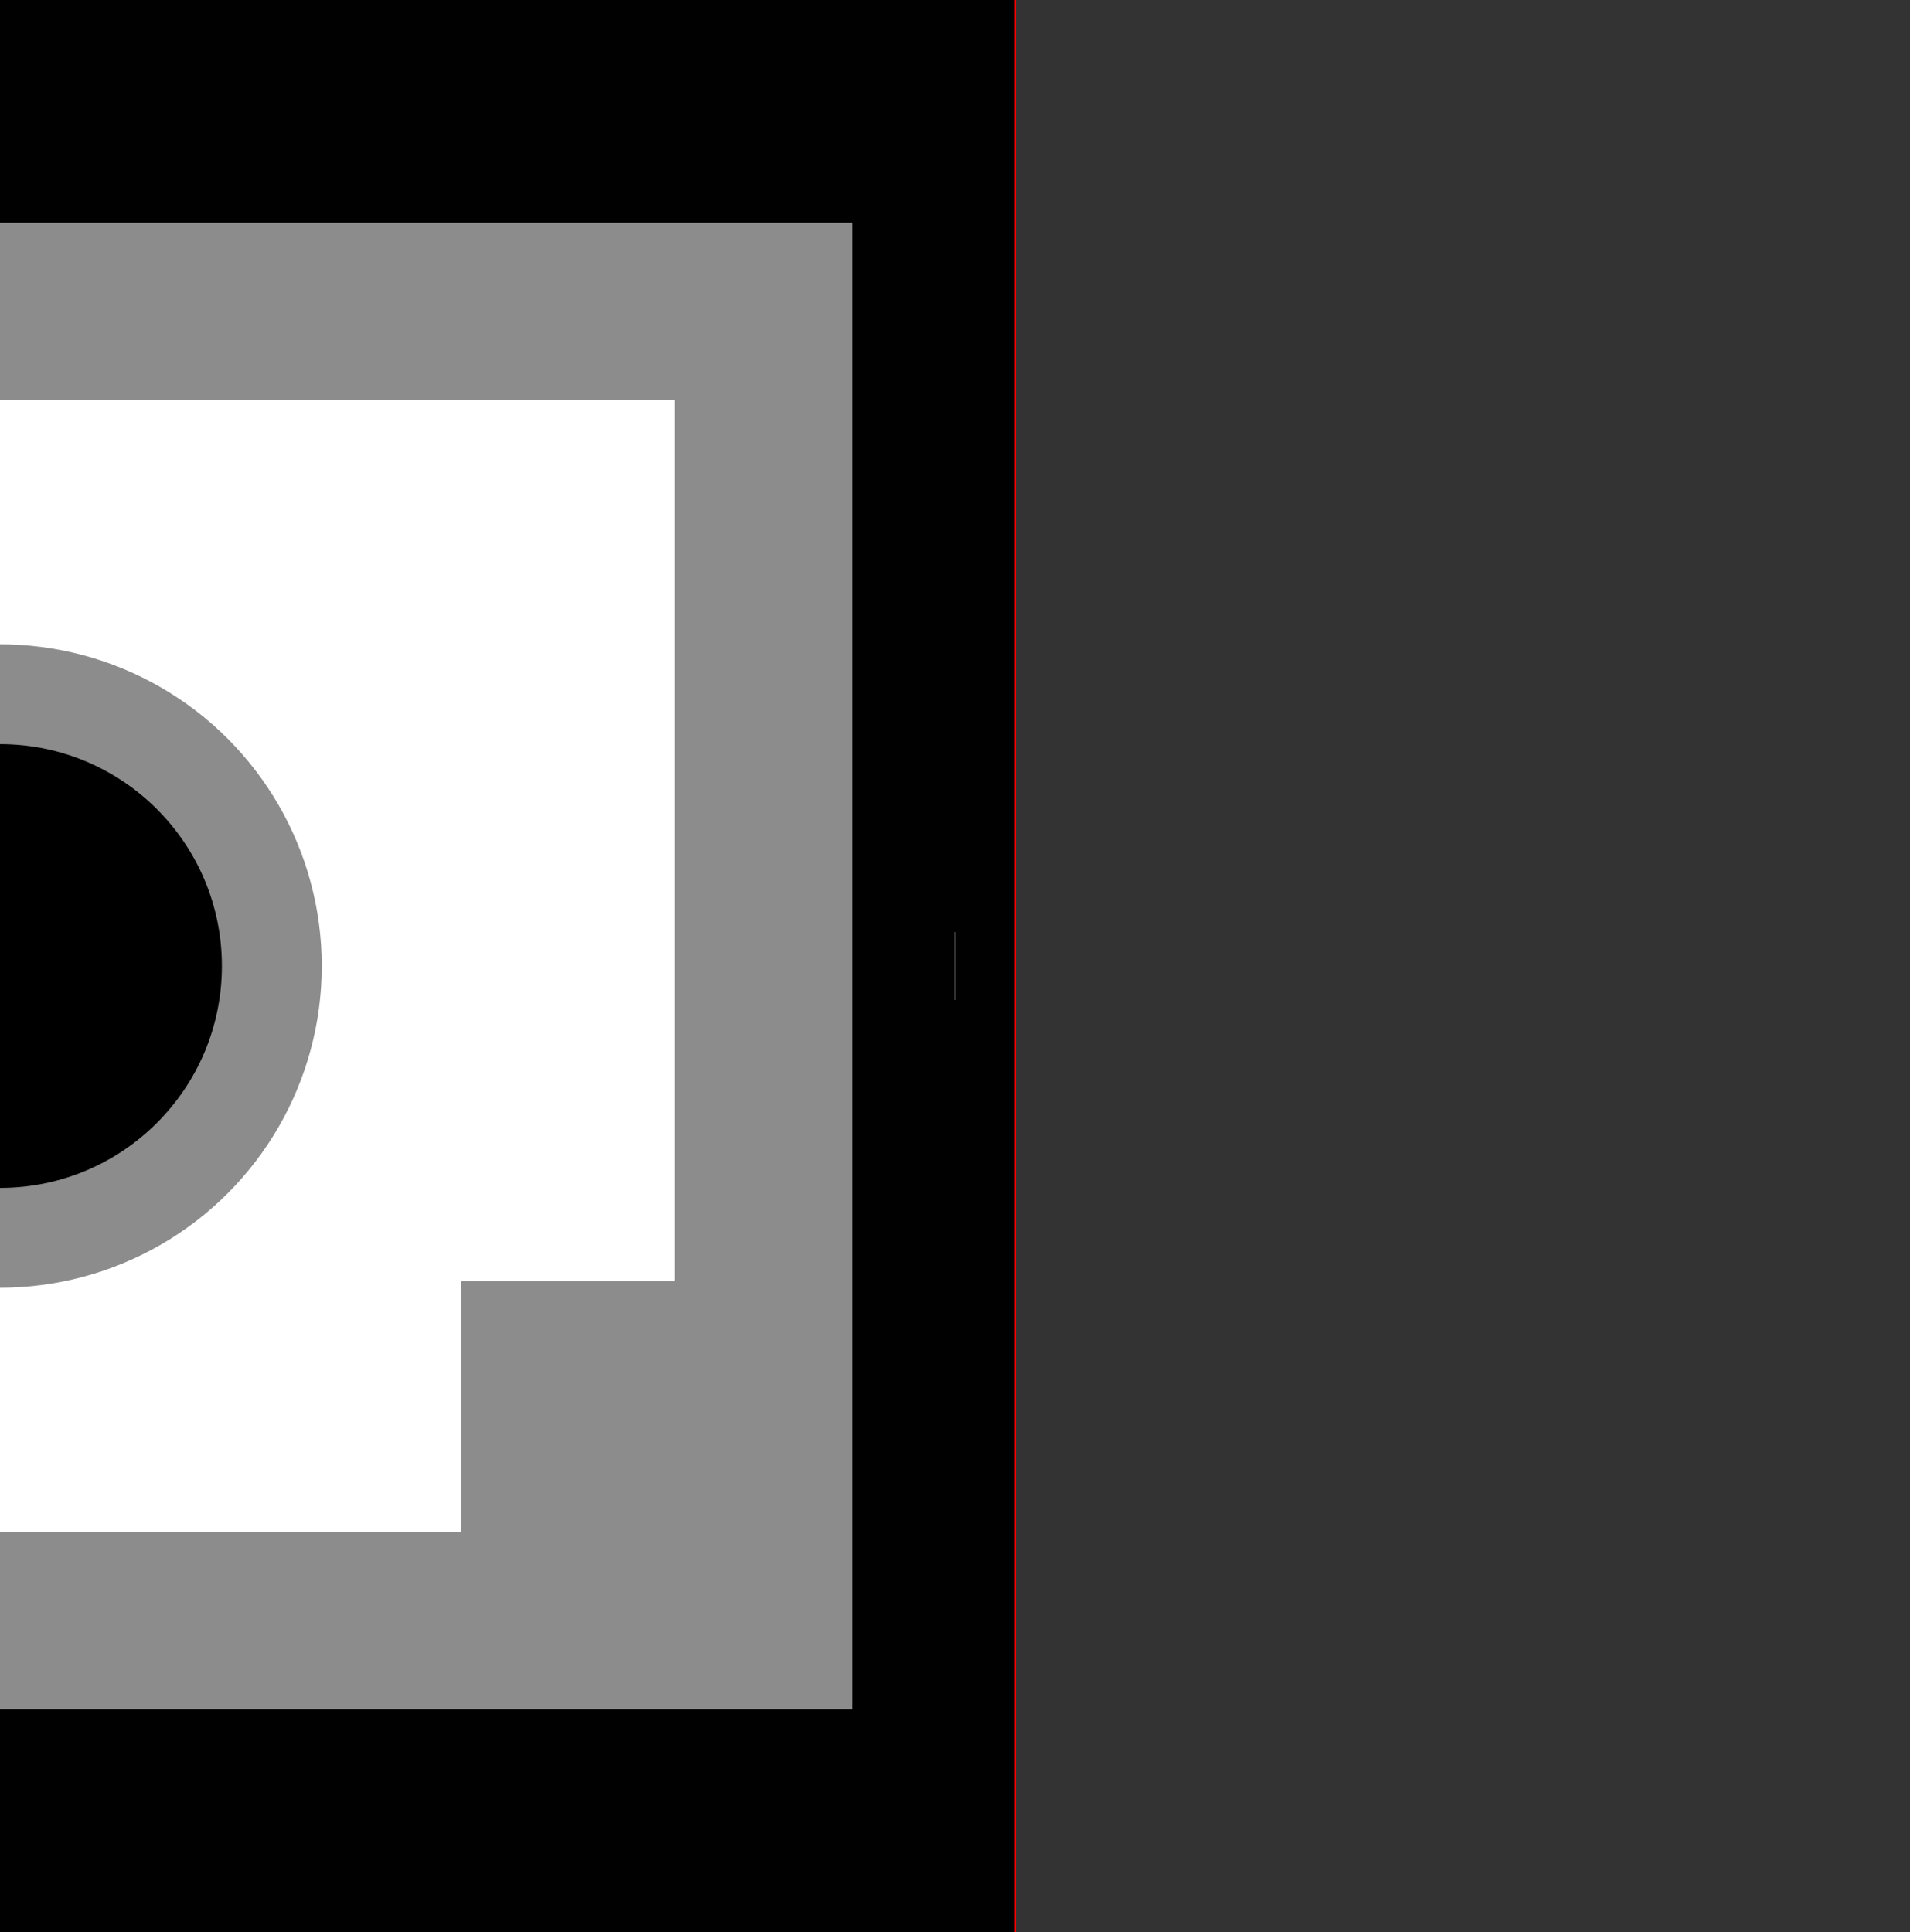 <?xml version="1.0" encoding="UTF-8" standalone="no"?>
<!-- Created with Inkscape (http://www.inkscape.org/) -->

<svg
   width="227.746mm"
   height="230.392mm"
   viewBox="0 0 227.746 230.392"
   version="1.1"
   id="svg5"
   inkscape:version="1.2.1 (9c6d41e410, 2022-07-14, custom)"
   sodipodi:docname="adk.svg"
   inkscape:export-filename="adk.tiff"
   inkscape:export-xdpi="96"
   inkscape:export-ydpi="96"
   xmlns:inkscape="http://www.inkscape.org/namespaces/inkscape"
   xmlns:sodipodi="http://sodipodi.sourceforge.net/DTD/sodipodi-0.dtd"
   xmlns="http://www.w3.org/2000/svg"
   xmlns:svg="http://www.w3.org/2000/svg">
  <rect x="0" y="0" width="227.746" height="230.392" fill="#333333" stroke="none"/>
  <sodipodi:namedview
     id="namedview7"
     pagecolor="#ffffff"
     bordercolor="#666666"
     borderopacity="1.0"
     inkscape:showpageshadow="2"
     inkscape:pageopacity="0.0"
     inkscape:pagecheckerboard="0"
     inkscape:deskcolor="#d1d1d1"
     inkscape:document-units="px"
     showgrid="false"
     inkscape:zoom="0.83146104"
     inkscape:cx="-0.60135109"
     inkscape:cy="414.93225"
     inkscape:window-width="1920"
     inkscape:window-height="1011"
     inkscape:window-x="0"
     inkscape:window-y="0"
     inkscape:window-maximized="1"
     inkscape:current-layer="layer1" />
  <defs
     id="defs2" />
  <g
     inkscape:label="Ebene 1"
     inkscape:groupmode="layer"
     id="layer1"
     transform="translate(8.873,-33.304)">
    <rect
       style="fill:#000000;fill-opacity:0.981;stroke:#ff0000;stroke-width:0.216"
       id="rect111"
       width="242.142"
       height="242.142"
       x="-129.944"
       y="27.429"
       ry="0.039" />
    <rect
       style="fill:#8c8c8c;fill-opacity:1;stroke:none;stroke-width:0.276"
       id="rect1779"
       width="189.442"
       height="177.271"
       x="-96.715"
       y="59.865"
       ry="0.059" />
    <rect
       style="fill:#ffffff;fill-opacity:1;stroke:none;stroke-width:0.265"
       id="rect3005"
       width="14.817"
       height="73.554"
       x="-75.548"
       y="111.621"
       ry="0.037" />
    <rect
       style="fill:#ffffff;fill-opacity:1;stroke:none;stroke-width:0.265"
       id="rect2047"
       width="132.292"
       x="-81.389"
       y="28.614"
       ry="0.059"
       height="0" />
    <rect
       style="fill:#ffffff;fill-opacity:1;stroke:none;stroke-width:0.265"
       id="rect2881"
       width="0.071"
       height="8.12"
       x="104.964"
       y="144.44"
       ry="0.036" />
    <rect
       style="fill:#ffffff;fill-opacity:1;stroke:none;stroke-width:0.265"
       id="rect2885"
       width="132.292"
       height="134.938"
       x="-60.731"
       y="81.031"
       ry="0.036" />
    <rect
       style="fill:#8c8c8c;fill-opacity:1;stroke:none;stroke-width:0.042"
       id="rect1779-6"
       width="25.956"
       height="30.417"
       x="46.065"
       y="186.088"
       ry="0.01" />
    <circle
       style="fill:#8c8c8c;fill-opacity:1;stroke:none;stroke-width:0.295"
       id="path2995"
       cx="-8.873"
       cy="148.5"
       r="38.365" />
    <circle
       style="fill:#000000;fill-opacity:1;stroke:none;stroke-width:0.265"
       id="path2941"
       cx="-8.873"
       cy="148.5"
       r="26.458" />
    <rect
       style="fill:#000000;fill-opacity:1;stroke:none;stroke-width:0.265"
       id="rect3007"
       width="14.817"
       height="30.692"
       x="-97.109"
       y="59.32"
       ry="0.059" />
    <rect
       style="fill:#000000;fill-opacity:1;stroke:none;stroke-width:0.265"
       id="rect3007-3"
       width="14.817"
       height="30.692"
       x="-96.914"
       y="206.577"
       ry="0.059" />
  </g>
</svg>
